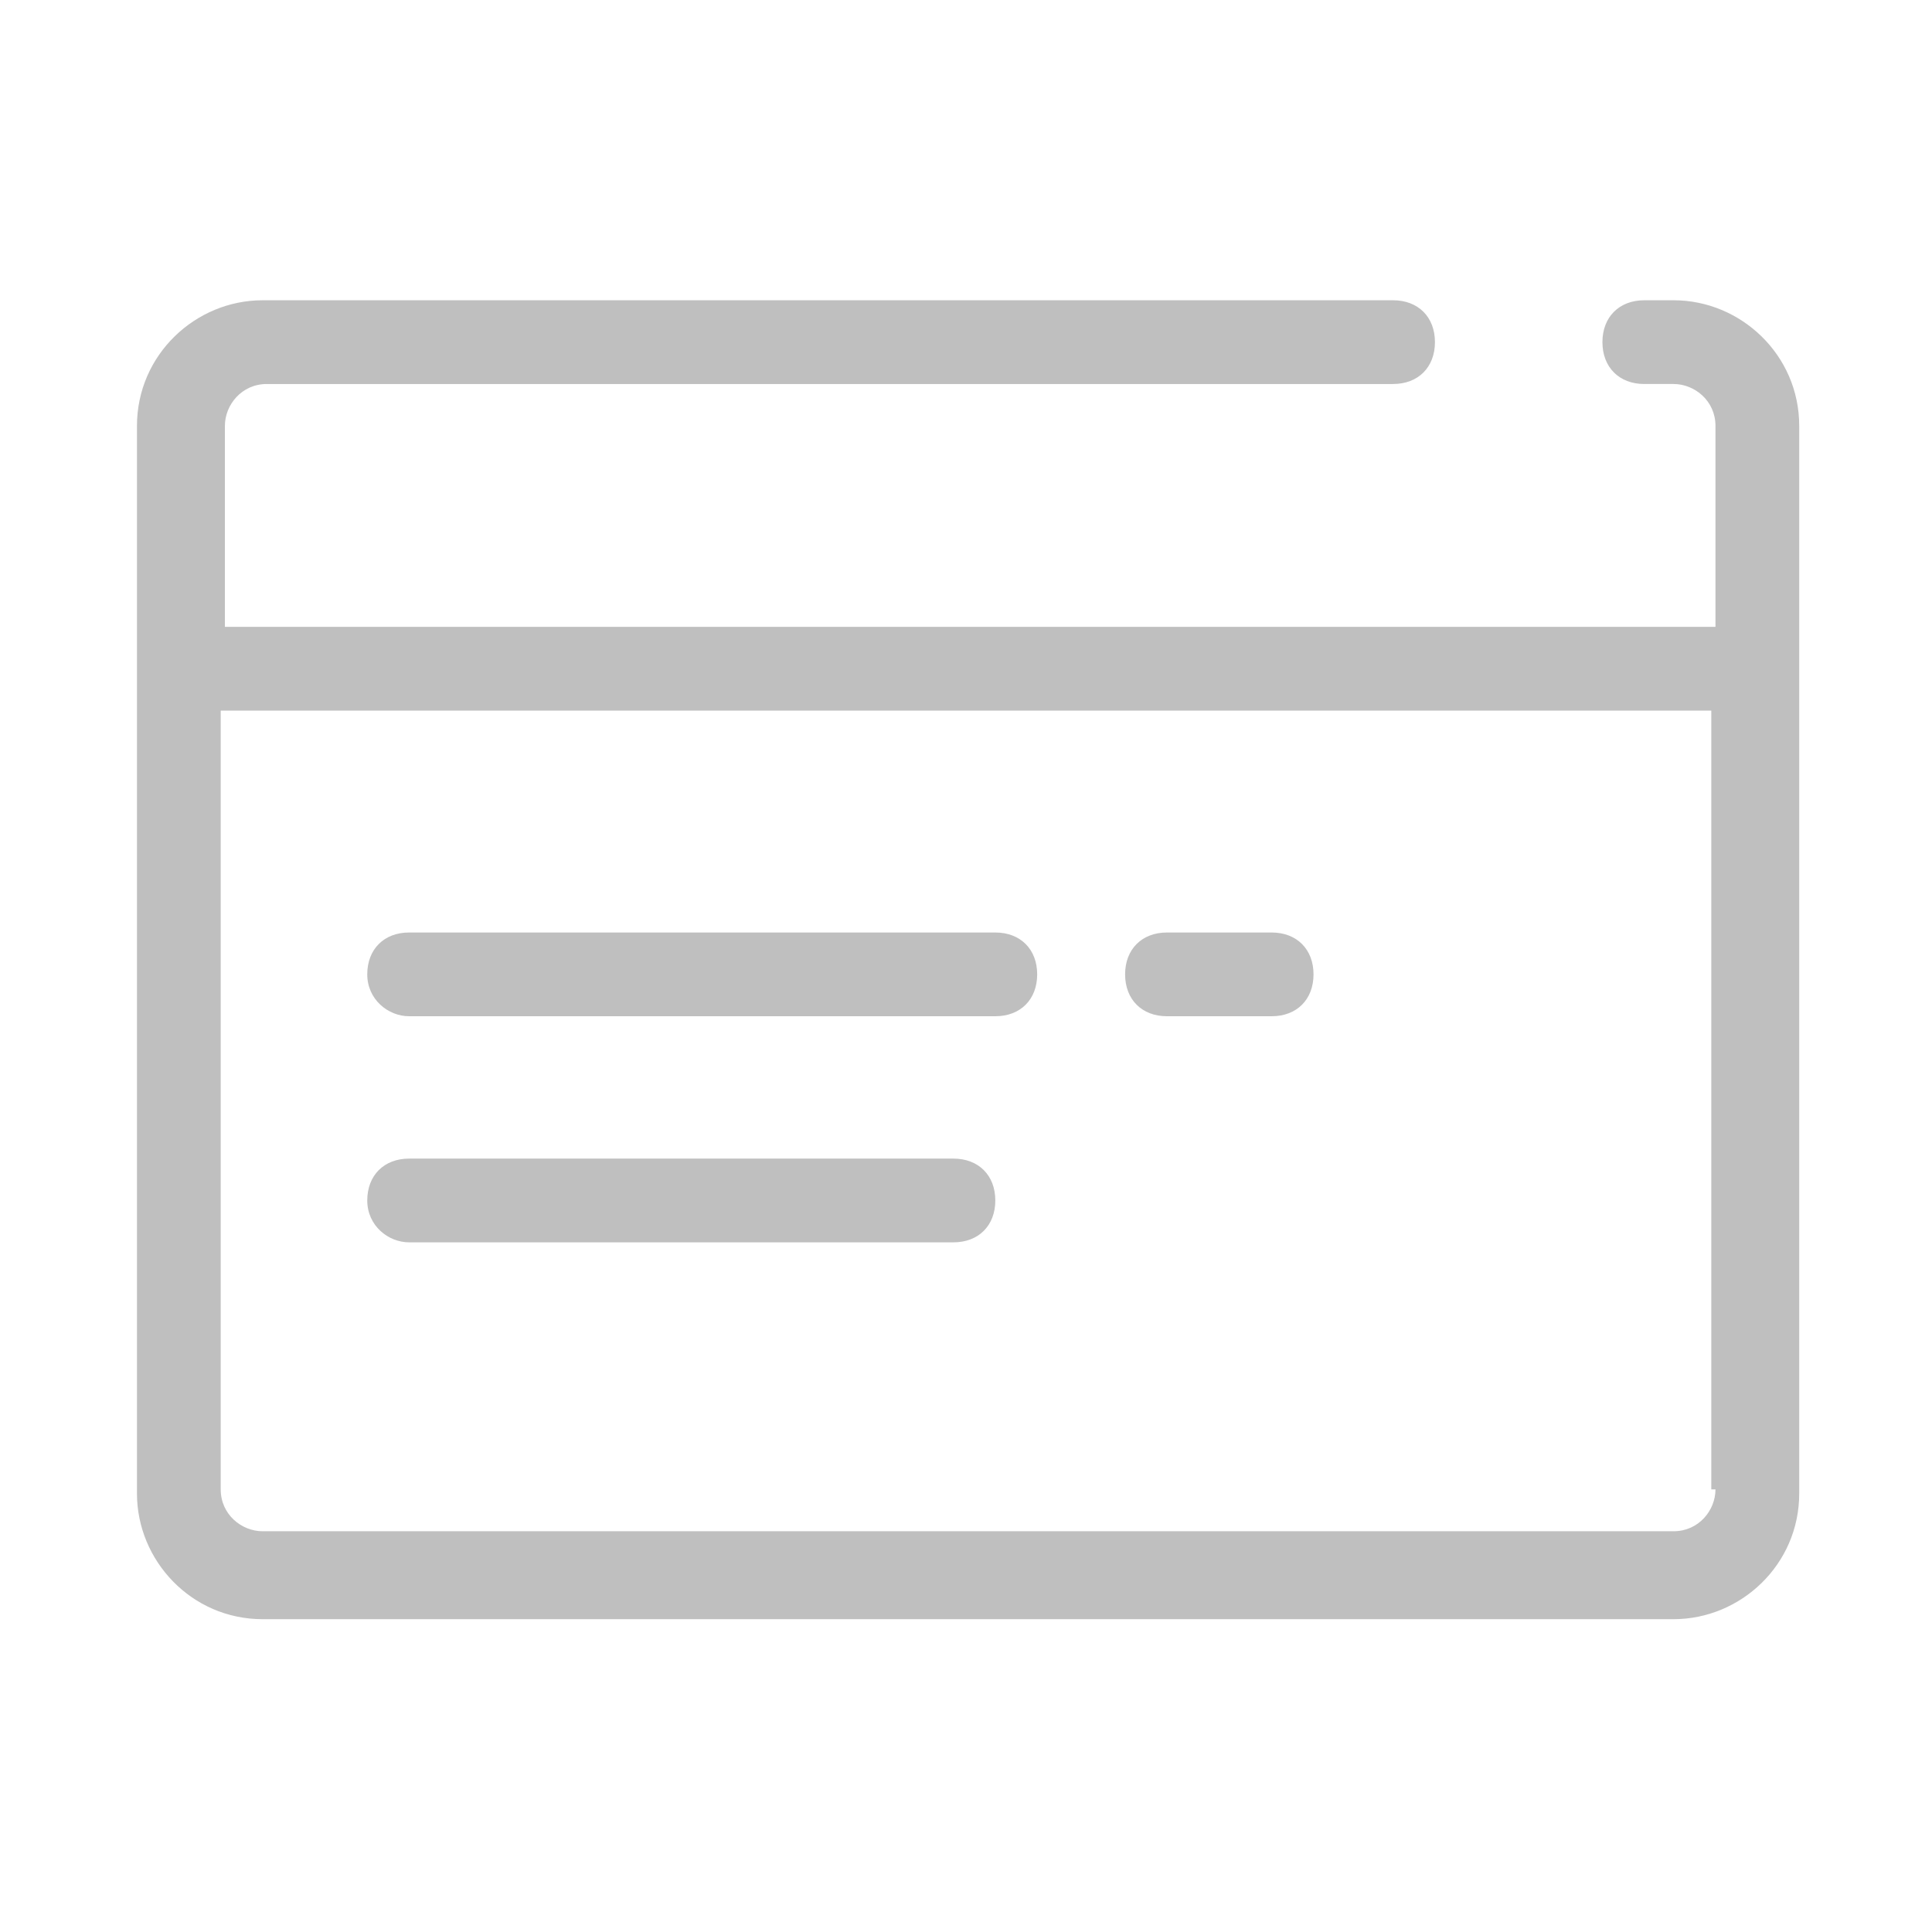 <?xml version="1.0" standalone="no"?><!DOCTYPE svg PUBLIC "-//W3C//DTD SVG 1.1//EN" "http://www.w3.org/Graphics/SVG/1.1/DTD/svg11.dtd"><svg class="icon" width="200px" height="200.00px" viewBox="0 0 1024 1024" version="1.1" xmlns="http://www.w3.org/2000/svg"><path fill="#bfbfbf" d="M887.046 159.146h-15.534c-13.315 0-22.192 8.877-22.192 22.192s8.877 22.192 22.192 22.192h15.534c11.096 0 22.192 8.877 22.192 22.192v106.522H119.2v-106.522c0-11.096 8.877-22.192 22.192-22.192h596.967c13.315 0 22.192-8.877 22.192-22.192s-8.877-22.192-22.192-22.192h-599.186c-35.507 0-66.576 28.85-66.576 66.576v565.898c0 35.507 28.85 66.576 66.576 66.576h747.873c35.507 0 66.576-28.85 66.576-66.576V225.722c0-37.727-31.069-66.576-66.576-66.576z m22.192 630.255c0 11.096-8.877 22.192-22.192 22.192H139.173c-11.096 0-22.192-8.877-22.192-22.192V376.628h790.038v412.773z"  /><path fill="#bfbfbf" d="M216.845 538.631h310.689c13.315 0 22.192-8.877 22.192-22.192s-8.877-22.192-22.192-22.192h-310.689c-13.315 0-22.192 8.877-22.192 22.192s11.096 22.192 22.192 22.192zM618.522 538.631h55.48c13.315 0 22.192-8.877 22.192-22.192s-8.877-22.192-22.192-22.192h-55.48c-13.315 0-22.192 8.877-22.192 22.192s8.877 22.192 22.192 22.192zM216.845 658.468h288.497c13.315 0 22.192-8.877 22.192-22.192s-8.877-22.192-22.192-22.192h-288.497c-13.315 0-22.192 8.877-22.192 22.192s11.096 22.192 22.192 22.192z"  /></svg>